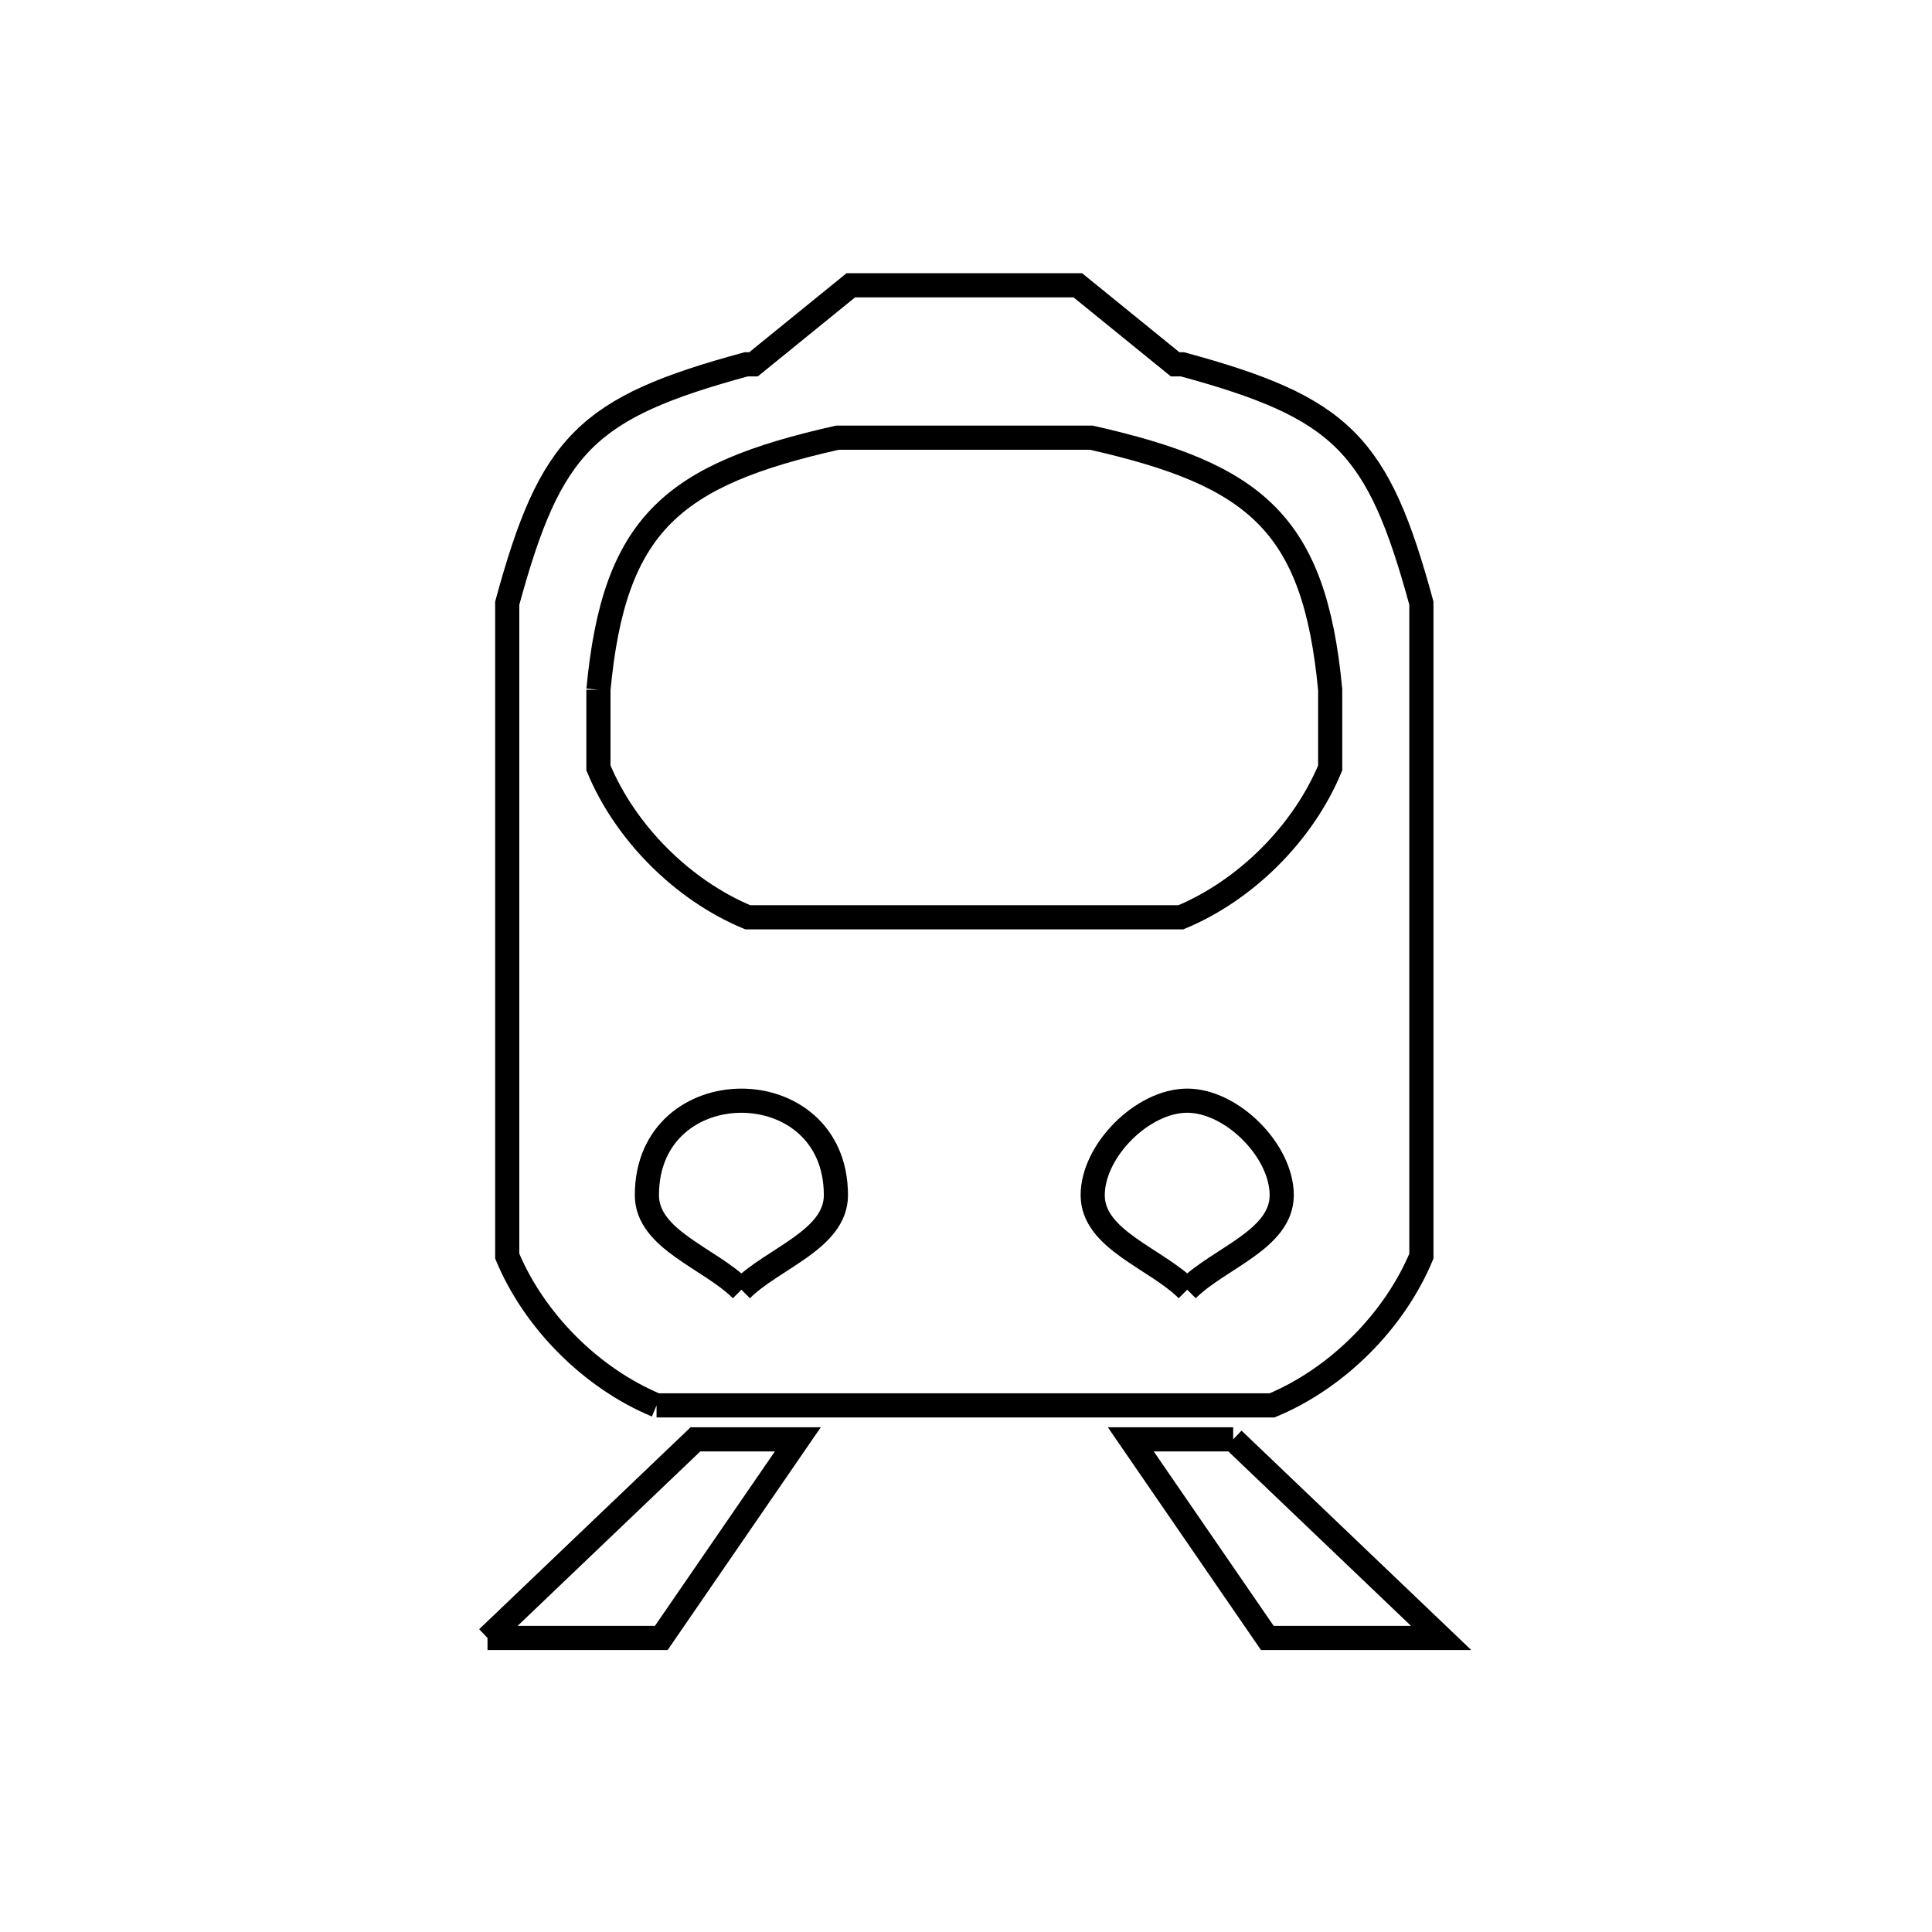 <svg xmlns="http://www.w3.org/2000/svg" viewBox="0.0 0.0 24.0 24.0" height="200px" width="200px"><path fill="none" stroke="black" stroke-width=".3" stroke-opacity="1.0"  filling="0" d="M7.434 8.568 L7.434 8.568 C7.628 6.503 8.356 5.898 10.402 5.437 L13.556 5.437 C15.602 5.898 16.33 6.503 16.524 8.568 L16.524 9.54 C16.188 10.348 15.476 11.059 14.669 11.395 L9.289 11.395 C8.482 11.059 7.77 10.348 7.434 9.54 L7.434 8.568"></path>
<path fill="none" stroke="black" stroke-width=".3" stroke-opacity="1.0"  filling="0" d="M9.21 16.021 L9.21 16.021 C8.819 15.63 8.036 15.4 8.036 14.847 C8.036 13.282 10.384 13.282 10.384 14.847 C10.384 15.4 9.602 15.63 9.21 16.021 L9.21 16.021"></path>
<path fill="none" stroke="black" stroke-width=".3" stroke-opacity="1.0"  filling="0" d="M14.748 16.021 L14.748 16.021 C14.356 15.63 13.574 15.4 13.574 14.847 C13.574 14.293 14.194 13.673 14.748 13.673 C15.301 13.673 15.922 14.293 15.922 14.847 C15.922 15.4 15.139 15.63 14.748 16.021 L14.748 16.021"></path>
<path fill="none" stroke="black" stroke-width=".3" stroke-opacity="1.0"  filling="0" d="M8.156 17.458 L8.156 17.458 C7.348 17.122 6.637 16.411 6.301 15.604 L6.301 11.548 L6.301 7.493 C6.84 5.511 7.287 5.065 9.268 4.526 L9.36 4.526 C9.763 4.198 10.166 3.871 10.569 3.544 L13.389 3.544 C13.792 3.871 14.195 4.198 14.598 4.526 L14.69 4.526 C16.671 5.065 17.118 5.512 17.657 7.493 L17.657 11.548 L17.657 15.604 C17.321 16.411 16.609 17.122 15.802 17.458 L11.979 17.458 L8.156 17.458"></path>
<path fill="none" stroke="black" stroke-width=".3" stroke-opacity="1.0"  filling="0" d="M15.319 17.88 L17.902 20.347 L15.743 20.347 L14.047 17.88 L15.319 17.88"></path>
<path fill="none" stroke="black" stroke-width=".3" stroke-opacity="1.0"  filling="0" d="M6.056 20.347 L8.639 17.88 L9.911 17.88 L8.215 20.347 L6.056 20.347"></path></svg>